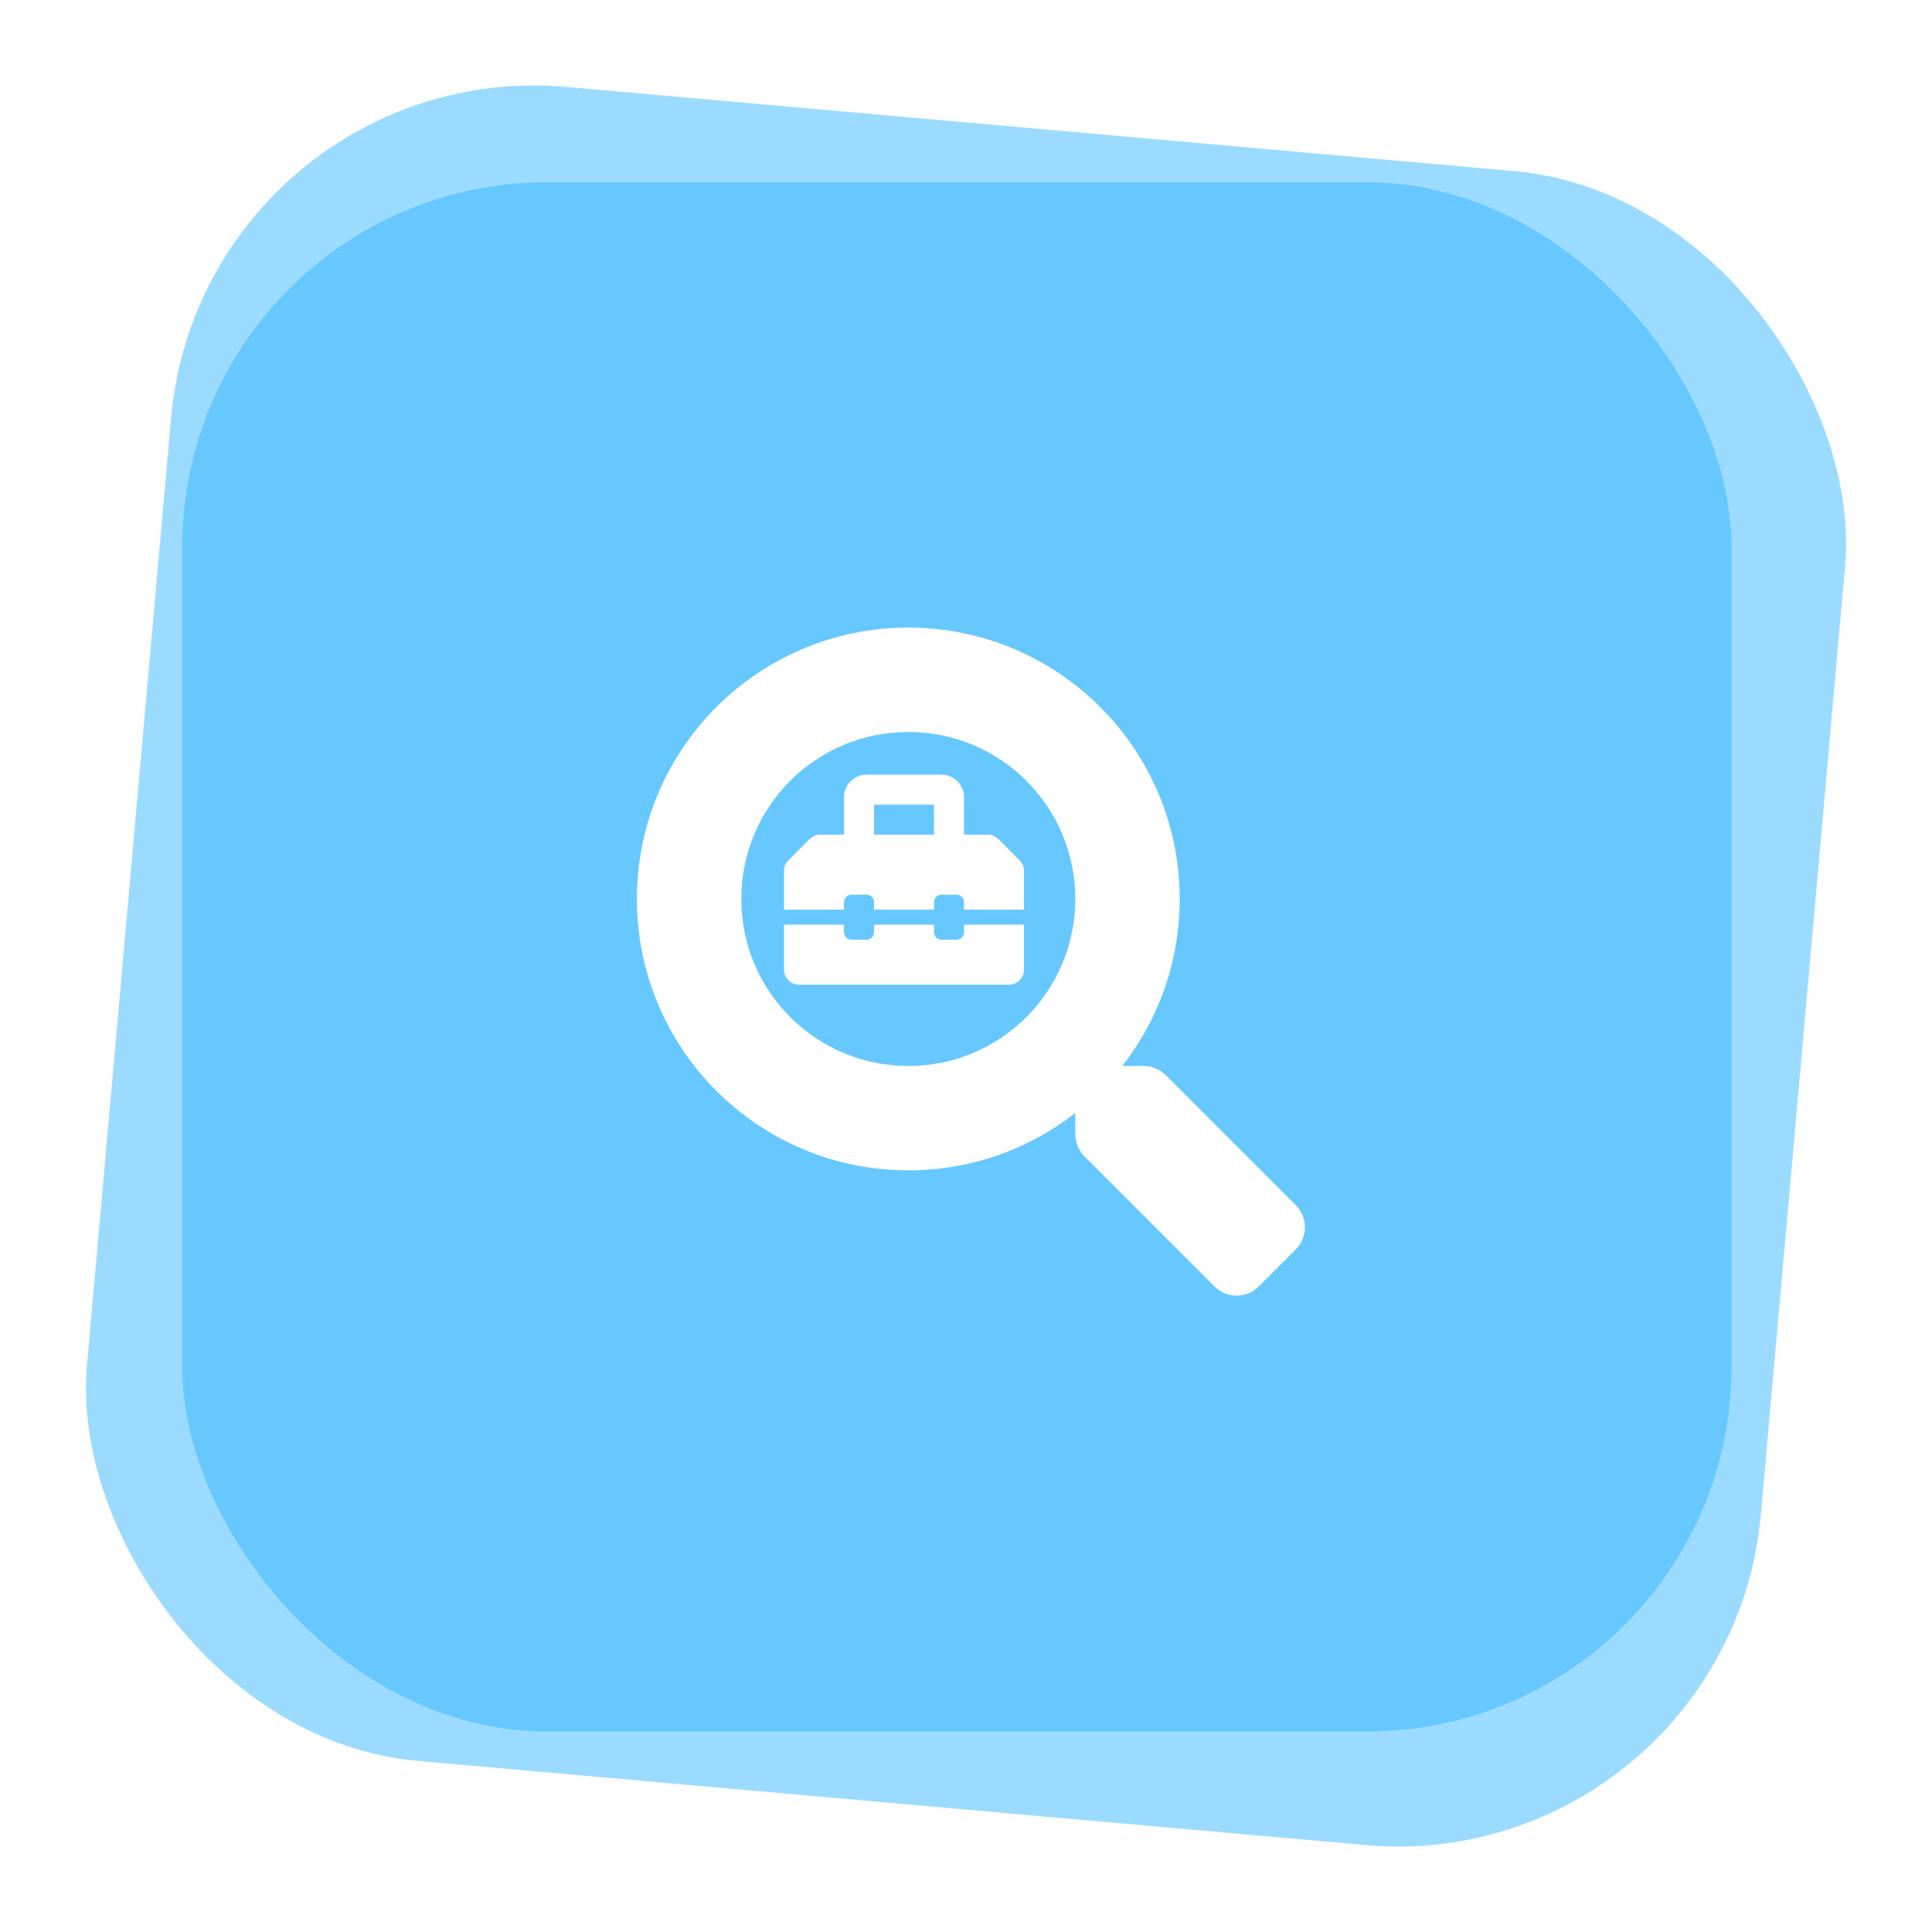 <svg width="106" height="106" viewBox="0 0 106 106" fill="none" xmlns="http://www.w3.org/2000/svg">
<g opacity="0.65" filter="url(#filter0_bf_10_2)">
<rect x="11.158" y="3" width="92.204" height="92.204" rx="20" transform="rotate(5.076 11.158 3)" fill="#66C8FF"/>
</g>
<rect x="10" y="10" width="85" height="85" rx="20" fill="#66C8FF"/>
<path d="M71.095 66.123L63.958 58.986C63.636 58.664 63.199 58.485 62.741 58.485H61.574C63.55 55.958 64.724 52.78 64.724 49.322C64.724 41.097 58.059 34.433 49.834 34.433C41.609 34.433 34.945 41.097 34.945 49.322C34.945 57.547 41.609 64.212 49.834 64.212C53.292 64.212 56.47 63.038 58.997 61.062V62.229C58.997 62.687 59.176 63.124 59.498 63.446L66.635 70.583C67.308 71.256 68.396 71.256 69.062 70.583L71.088 68.557C71.761 67.884 71.761 66.796 71.095 66.123ZM49.834 58.485C44.773 58.485 40.672 54.391 40.672 49.322C40.672 44.261 44.766 40.16 49.834 40.16C54.895 40.16 58.997 44.254 58.997 49.322C58.997 54.383 54.903 58.485 49.834 58.485Z" fill="white"/>
<path d="M55.942 47.2L54.778 46.036C54.624 45.882 54.415 45.795 54.196 45.795H52.891V43.738C52.891 43.056 52.338 42.503 51.657 42.503H47.542C46.86 42.503 46.307 43.056 46.307 43.738V45.795H45.002C44.784 45.795 44.575 45.882 44.42 46.036L43.256 47.2C43.102 47.355 43.015 47.564 43.015 47.782V49.91H46.307V49.499C46.307 49.271 46.491 49.087 46.719 49.087H47.542C47.769 49.087 47.953 49.271 47.953 49.499V49.91H51.245V49.499C51.245 49.271 51.429 49.087 51.657 49.087H52.48C52.707 49.087 52.891 49.271 52.891 49.499V49.91H56.183V47.782C56.183 47.564 56.096 47.355 55.942 47.2ZM51.245 45.795H47.953V44.149H51.245V45.795ZM52.891 51.145C52.891 51.372 52.707 51.556 52.48 51.556H51.657C51.429 51.556 51.245 51.372 51.245 51.145V50.733H47.953V51.145C47.953 51.372 47.769 51.556 47.542 51.556H46.719C46.491 51.556 46.307 51.372 46.307 51.145V50.733H43.015V53.202C43.015 53.657 43.384 54.025 43.838 54.025H55.36C55.815 54.025 56.183 53.657 56.183 53.202V50.733H52.891V51.145Z" fill="white"/>
<defs>
<filter id="filter0_bf_10_2" x="0.69" y="0.69" width="104.62" height="104.62" filterUnits="userSpaceOnUse" color-interpolation-filters="sRGB">
<feFlood flood-opacity="0" result="BackgroundImageFix"/>
<feGaussianBlur in="BackgroundImageFix" stdDeviation="2"/>
<feComposite in2="SourceAlpha" operator="in" result="effect1_backgroundBlur_10_2"/>
<feBlend mode="normal" in="SourceGraphic" in2="effect1_backgroundBlur_10_2" result="shape"/>
<feGaussianBlur stdDeviation="2" result="effect2_foregroundBlur_10_2"/>
</filter>
</defs>
</svg>
